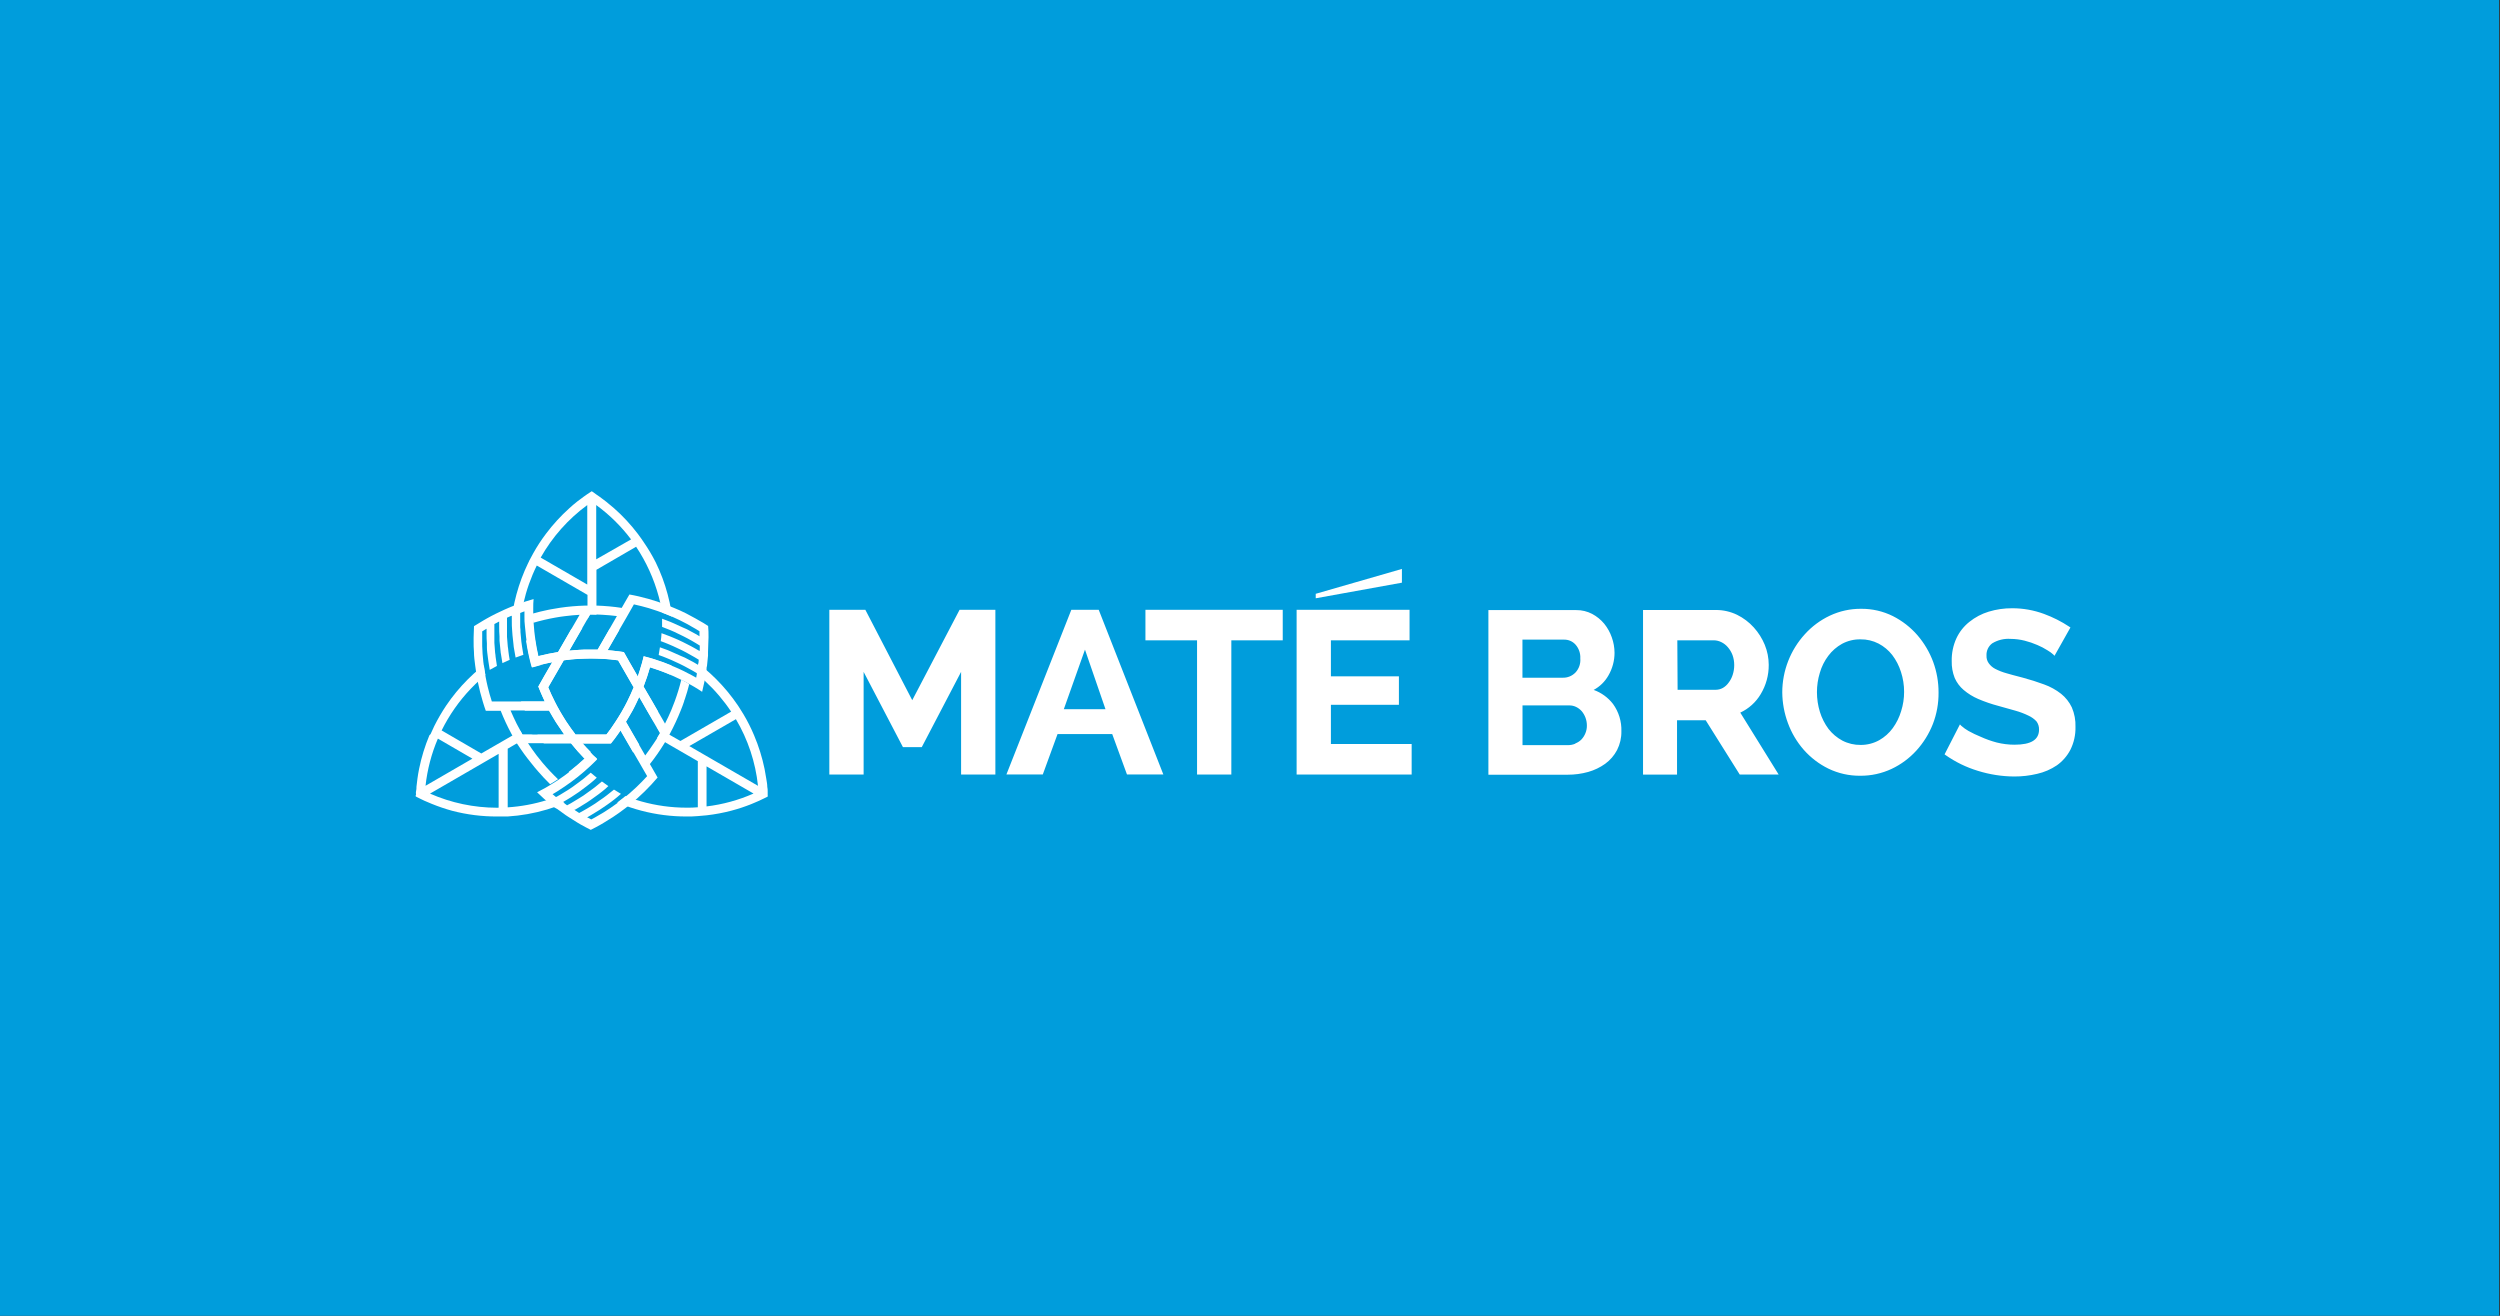 <svg fill="none" height="150" viewBox="0 0 285 150" width="285" xmlns="http://www.w3.org/2000/svg"><rect x="0" y="0" width="285" height="150" fill="#333333" stroke="none"/><path d="m0 0h284.899v150h-284.899z" fill="#009ddc"/><path clip-rule="evenodd" d="m149.993 68.205 9.825-1.78v-1.566l-9.825 2.834zm33.889 12.043c-.567-.732-1.331-1.287-2.203-1.598.704-.378 1.286-.948 1.68-1.644.457-.786.698-1.679.698-2.588-.003-.598-.108-1.191-.31-1.754-.196-.566-.489-1.094-.866-1.56-.382-.459-.849-.839-1.376-1.119-.56-.292-1.184-.442-1.815-.434h-10.013v18.767l9.044-0c.79.002 1.577-.104 2.338-.317.695-.196 1.351-.511 1.938-.932.565-.411 1.027-.947 1.351-1.566.334-.659.503-1.39.49-2.129.038-1.119-.299-2.219-.956-3.126zm-4.296 4.53c-.269.116-.559.173-.852.168h-5.168v-4.53h5.329c.271-.003.538.057.782.175.245.12.465.287.646.492.183.222.327.474.426.744.104.286.156.589.155.893.003.297-.054.592-.168.867-.106.266-.262.51-.458.718-.196.197-.432.349-.692.447zm0-8.095c-.376.381-.892.59-1.427.576h-4.6v-4.342h4.761c.493-.005.963.202 1.292.57.381.434.576 1.002.543 1.579.05.583-.147 1.161-.543 1.592zm18.806 4.556c.968-.451 1.779-1.184 2.326-2.103.61-1.008.928-2.167.917-3.346-.002-.784-.156-1.559-.452-2.284-.299-.725-.721-1.393-1.247-1.974-.539-.598-1.185-1.087-1.906-1.443-.755-.366-1.584-.555-2.422-.55h-8.302v18.767h3.876v-6.193h3.269l3.876 6.18h4.438zm-7.177-8.244h4.166c.295.004.584.075.847.207.288.138.544.337.749.582.228.264.407.567.53.893.131.365.196.751.194 1.139.002.38-.057.758-.175 1.119-.103.325-.263.63-.471.899-.171.24-.391.441-.646.589-.258.142-.547.215-.84.213h-4.322zm29.174 2.478c-.414-1.12-1.024-2.156-1.803-3.061-.781-.898-1.729-1.637-2.791-2.174-1.127-.561-2.371-.847-3.63-.835-1.232-.01-2.451.258-3.566.783-1.074.508-2.038 1.222-2.836 2.103-1.657 1.811-2.579 4.176-2.584 6.633.009 1.2.228 2.389.646 3.514.41 1.119 1.023 2.152 1.809 3.048.788.891 1.742 1.619 2.81 2.142 1.13.545 2.37.822 3.624.809 1.236.01 2.459-.258 3.579-.783 1.069-.504 2.028-1.215 2.823-2.09.805-.886 1.443-1.913 1.88-3.029.44-1.143.659-2.36.646-3.585.004-1.185-.201-2.362-.607-3.475zm-8.263 9.448c-.732.012-1.456-.159-2.106-.498-.609-.329-1.144-.78-1.57-1.327-.434-.587-.766-1.243-.982-1.941-.225-.732-.338-1.493-.336-2.258 0-.746.111-1.487.33-2.2.2-.702.529-1.36.969-1.941.418-.557.949-1.02 1.557-1.359.647-.348 1.372-.524 2.106-.511.718-.012 1.429.155 2.067.485.603.316 1.132.757 1.551 1.294.444.584.783 1.241 1.001 1.941.237.731.357 1.496.355 2.265.002.744-.111 1.484-.336 2.194-.206.697-.529 1.353-.956 1.941-.409.561-.934 1.029-1.537 1.372-.646.36-1.374.547-2.113.544zm24.064-4.277c-.286-.604-.706-1.136-1.227-1.553-.585-.458-1.239-.818-1.938-1.068-.75-.278-1.577-.544-2.468-.783-.075-.019-.149-.039-.223-.058l-.12-.031v-0c-.528-.137-1.043-.27-1.479-.403-.447-.122-.88-.291-1.292-.505-.293-.154-.546-.376-.736-.647-.176-.249-.262-.55-.246-.854-.032-.545.211-1.069.646-1.398.631-.387 1.368-.566 2.106-.511.536.003 1.07.07 1.589.201.5.126.988.292 1.46.498.4.168.784.369 1.15.602.231.133.447.289.646.466l.155.162 1.816-3.229-.123-.084c-.902-.599-1.872-1.089-2.888-1.462-1.164-.43-2.396-.649-3.637-.647-.904-.005-1.803.126-2.668.388-.799.243-1.544.636-2.196 1.158-.635.501-1.144 1.143-1.486 1.877-.371.811-.554 1.696-.536 2.588-.019.664.098 1.324.342 1.941.232.524.578.988 1.014 1.359.499.424 1.059.771 1.661 1.029.752.322 1.527.588 2.319.796.646.175 1.292.356 1.938.544.509.143 1.004.331 1.479.563.341.154.649.374.905.647.202.27.307.601.297.938 0 1.165-.911 1.728-2.791 1.728-.686.001-1.37-.084-2.035-.252-.622-.164-1.23-.38-1.815-.647-.483-.195-.953-.42-1.409-.673-.289-.167-.562-.362-.814-.582l-.155-.162-1.75 3.417.116.084c1.123.789 2.364 1.394 3.676 1.792 1.341.419 2.736.638 4.141.647.885.005 1.768-.097 2.629-.304.801-.181 1.561-.51 2.242-.971.649-.461 1.178-1.071 1.544-1.78.398-.803.595-1.692.575-2.588.028-.766-.113-1.528-.414-2.233zm-132.194-.822 5.394-10.302h4.083v18.773h-3.908v-11.7l-4.484 8.581h-2.145l-4.483-8.581v11.7h-3.909v-18.773h4.108zm18.134-10.302h3.126l7.365 18.766h-4.147l-1.68-4.601h-6.234l-1.68 4.601h-4.147zm-.853 11.325h4.748l-2.338-6.788zm9.303-11.325v3.475h5.885v15.298h3.908v-15.298h5.86v-3.475zm21.144 10.826v4.471h9.205v3.475h-13.114v-18.773h12.875v3.475h-8.966v4.109h7.752v3.242z" fill="#fff" fill-rule="evenodd"/><path d="m87.516 90.634c0-.142 0-.278 0-.421 0-.142 0-.337-.045-.505 0-.304-.065-.608-.11-.906-.058-.382-.123-.77-.2-1.145-.271-1.313-.671-2.597-1.195-3.831-.344-.818-.743-1.612-1.195-2.375-.174-.291-.355-.582-.543-.867-.032-.058-.077-.116-.116-.175-1.448-2.139-3.287-3.983-5.42-5.436-.625-.42-1.272-.807-1.938-1.158.042-.754.042-1.51 0-2.265-.092-1.288-.308-2.565-.646-3.812-.333-1.246-.785-2.458-1.35-3.617-.401-.796-.856-1.564-1.363-2.297-.187-.285-.381-.563-.588-.835-.032-.052-.071-.097-.11-.149-.8-1.053-1.702-2.024-2.694-2.899-.284-.252-.588-.505-.891-.744-.239-.188-.484-.375-.73-.55-.142-.103-.278-.201-.42-.291l-.342-.252-.162-.103-.149.097-.355.233c-.136.091-.278.188-.413.291-.252.175-.497.362-.737.55-.323.252-.614.505-.904.77-.974.876-1.861 1.845-2.649 2.893-.536.707-1.022 1.451-1.454 2.226-.168.291-.33.595-.484.899 0 .065-.058.129-.09.194-.563 1.158-1.015 2.367-1.35 3.611-.337 1.247-.554 2.523-.646 3.812-.045.754-.045 1.511 0 2.265-.667.35-1.314.737-1.938 1.158-2.137 1.45-3.979 3.295-5.426 5.436-.498.745-.949 1.521-1.35 2.323-.149.304-.291.615-.426.925l-.136.142c-.513 1.227-.905 2.501-1.169 3.805-.077.375-.142.757-.194 1.145-.045.304-.077.608-.11.912 0 .168 0 .337-.045.505-.045.168 0 .278 0 .421h-.039v.181l.162.084.375.188.459.22c.278.123.556.246.84.356.759.309 1.536.573 2.326.789 1.666.435 3.382.653 5.104.647h.187 1.014c3.063-.188 6.044-1.074 8.715-2.588.297-.168.594-.349.885-.531.291.181.588.362.891.531 3.026 1.702 6.439 2.593 9.91 2.588.426 0 .846 0 1.292-.045.446-.045.646-.052 1.021-.091.95-.109 1.892-.286 2.817-.531.782-.206 1.55-.461 2.3-.764.278-.11.556-.233.833-.356l.459-.22.375-.181.162-.084c.006-.052 0-.11 0-.175z" fill="#fff"/><g fill="#009ddc"><path d="m61.108 83.47-3.23 1.883v6.685c3.064-.196 6.035-1.129 8.663-2.718-2.173-1.562-4.013-3.542-5.414-5.824zm-1.938-10.114.497-.207c1.215-.518 2.479-.912 3.773-1.178 1.164-.234 2.347-.369 3.534-.401v-3.753l-5.782-3.346c-1.359 2.761-2.043 5.807-1.996 8.885zm2.468-9.791 5.31 3.074v-9.06c-2.175 1.594-3.985 3.635-5.31 5.986zm-1.04 19.025c-1.202-2.208-1.98-4.623-2.293-7.118 0-.162-.039-.33-.052-.498-3.416 1.897-6.174 4.79-7.907 8.296l4.522 2.627zm-10.679 1.611c-.731 1.713-1.206 3.525-1.408 5.378l5.343-3.093zm6.925 7.875v-6.135l-7.823 4.53c2.407 1.059 5.007 1.608 7.636 1.611zm20.724-7.604 5.782-3.346c-1.705-2.561-3.995-4.677-6.68-6.173l-.058.511c-.162 1.32-.454 2.621-.872 3.883-.377 1.131-.853 2.227-1.421 3.275zm1.014.582 7.83 4.53c-.284-2.684-1.144-5.276-2.519-7.597zm-10.188 4.264c2.976 1.802 6.387 2.755 9.865 2.757.426 0 .846 0 1.292-.045v-5.255l-5.717-3.307c-.853 1.417-1.88 2.721-3.056 3.883-.741.719-1.538 1.376-2.384 1.967zm12.152-1.954v4.569c1.848-.223 3.652-.718 5.356-1.469zm-12.578-29.787v6.186l3.973-2.271c-1.124-1.494-2.463-2.814-3.973-3.915zm7.306 15.57.472.201c.035-1.795-.183-3.585-.646-5.319-.546-2.029-1.419-3.954-2.584-5.701l-4.522 2.627v6.614c1.189.033 2.373.167 3.54.401 1.283.267 2.536.662 3.74 1.178zm-6.564 1.961c-.381 0-.769-.032-1.156-.039h-.355c-.388 0-.769 0-1.15.039-.601 0-1.189.091-1.77.168l-1.777 3.074c.226.544.472 1.087.743 1.618.174.343.355.686.549 1.022.024.052.052.102.084.149l.09.155c.194.337.401.647.607.984.33.498.678.984 1.04 1.456h3.527c.362-.472.711-.958 1.034-1.456.213-.324.42-.647.614-.984.026-.052.057-.102.09-.149l.084-.155c.194-.337.375-.647.549-1.022.265-.531.517-1.074.737-1.618l-1.77-3.074c-.607-.078-1.195-.136-1.77-.168z"/><path d="m65.1 84.751h-4.903c.31.472.646.932.969 1.372.226.291.452.576.685.854.556.659 1.147 1.287 1.77 1.883 1.063-.713 2.067-1.509 3.004-2.381-.537-.55-1.046-1.127-1.525-1.728zm-1.111-1.488c-.213-.311-.42-.647-.646-.958-.136-.213-.265-.433-.388-.647-.123-.213-.252-.44-.375-.647h-4.38c.22.511.452 1.022.704 1.527.181.356.375.705.569 1.055.017.024.033.05.045.078.019.026.034.054.045.084h4.755zm10.11-7.202c-.11.375-.22.751-.342 1.12-.123.369-.252.725-.394 1.087l.982 1.676.588 1.022.885 1.566c.258-.505.491-1.016.711-1.527.142-.337.271-.647.401-1.022.297-.813.547-1.643.749-2.485-1.151-.578-2.348-1.059-3.579-1.437zm-.342 4.931-.588-1.048-.304-.518c-.078.175-.155.343-.239.518-.162.343-.336.686-.51 1.022-.123.22-.245.44-.375.647s-.258.44-.388.647l.82 1.43.588 1.016.795 1.372c.336-.44.646-.899.969-1.372.213-.33.426-.647.646-1.016.018-.027.033-.055.045-.084l.052-.078zm-9.361-10.755c-.362.045-.724.097-1.079.162-.852.151-1.696.35-2.526.595.078 1.282.264 2.555.555 3.805.381-.097.762-.181 1.137-.259.375-.078.762-.149 1.137-.207l.982-1.702.588-1.022.885-1.527c-.594.039-1.124.091-1.68.155zm4.251-.149c-.394 0-.795-.032-1.195-.032h-.181l-1.492 2.588-.588 1.022-.297.518.588-.065c.381-.032.756-.052 1.137-.065h1.525l.82-1.424.588-1.022.775-1.372c-.555-.071-1.118-.117-1.68-.149z"/><path d="m79.758 72.45c0-.162 0-.33 0-.492l-.42-.259c-.342-.207-.685-.401-1.034-.589-1.062-.571-2.168-1.056-3.308-1.45-.327-.117-.663-.227-1.008-.33-.562-.162-1.131-.311-1.705-.433l-.323.569-.543.938-1.292 2.232-.588 1.022-.271.466.569.052c.426.039.846.097 1.292.162l.646 1.145.943 1.637c.149-.44.291-.887.413-1.333.09-.324.181-.647.252-.984.33.084.646.175.982.272.824.252 1.635.545 2.429.88.375.155.749.324 1.118.505l.93.479.53.291.078-.44c.058-.362.116-.725.155-1.094 0-.149.039-.298.052-.447.039-.382.071-.764.09-1.145v-.46c.019-.401.019-.822.013-1.197zm-18.398 5.818.646-1.145.943-1.631c-.459.091-.911.188-1.357.304-.329.084-.646.175-.976.272-.097-.324-.181-.647-.258-.99-.199-.839-.35-1.688-.452-2.543-.052-.401-.09-.809-.123-1.21s-.045-.712-.052-1.068c0-.194 0-.388 0-.589l-.42.155c-.349.129-.685.265-1.027.408l-.413.181c-.349.162-.691.324-1.027.498l-.413.22c-.349.188-.691.382-1.027.589l-.42.259v.472 1.204c.036 1.202.17 2.399.401 3.579.065.356.142.705.226 1.061.136.563.291 1.12.472 1.676h6.021c-.077-.175-.162-.343-.239-.518-.187-.388-.349-.802-.504-1.184zm12.055 9.655-.543-.945-1.292-2.226-.588-1.016-.271-.472c-.103.162-.213.317-.33.472-.245.343-.504.686-.769 1.016h-3.23c.304.349.646.647.93 1.01.284.362.484.485.736.718l-.349.349-.388.375c-.919.867-1.907 1.659-2.952 2.368-.297.201-.594.401-.898.589l-.497.298.342.285c.284.239.575.466.866.686.123.09.239.181.368.265.304.227.646.44.937.647l.381.246c.336.207.678.408 1.027.602l.413.22.413-.22c.349-.194.698-.401 1.04-.608 1.017-.636 1.984-1.347 2.894-2.129.278-.239.543-.479.808-.731.42-.401.827-.815 1.221-1.249z"/></g><g fill="#fff"><path d="m77.671 77.484c-.203.833-.454 1.654-.749 2.459-.129.343-.258.686-.401 1.022-.22.511-.452 1.022-.711 1.527l-.878-1.527-.588-1.022-.982-1.676c.142-.362.271-.725.394-1.087.123-.362.233-.744.342-1.119-.33-.097-.646-.188-.982-.272-.123.447-.265.893-.413 1.333-.149.44-.304.822-.472 1.23-.22.543-.472 1.087-.736 1.618-.174.343-.355.686-.549 1.022l-.084.155c-.034.047-.064.097-.09.149-.194.337-.401.647-.614.984-.323.498-.646.984-1.034 1.456h-3.527c.271.343.549.686.833 1.016h3.23c.265-.33.523-.647.769-1.016.116-.155.226-.311.33-.472l.271.472.588 1.016 1.292 2.226.543.945.323.557c-.394.433-.801.848-1.221 1.249-.265.252-.53.492-.807.731-.91.782-1.877 1.494-2.894 2.129-.342.207-.691.414-1.04.608l-.413.22-.413-.22-.077-.045h.039.032l.071-.039.31-.181c.336-.194.646-.401 1.001-.615l.375-.252c.31-.213.646-.434.924-.647l.355-.272c.258-.201.517-.414.769-.647-.263-.155-.527-.317-.794-.485-.267.22-.538.436-.814.647l-.388.291c-.304.22-.646.433-.93.647l-.42.265c-.33.201-.646.401-1.001.589l-.413.227-.065-.039-.381-.246-.097-.097h.039.045l.375-.22c.323-.188.646-.388.963-.595l.413-.278c.304-.207.607-.427.898-.647l.388-.298c.258-.201.51-.408.749-.647-.245-.168-.491-.343-.737-.524l-.788.647-.42.311c-.291.213-.594.427-.898.647-.149.097-.297.194-.452.285-.317.201-.646.395-.963.583l-.452.246c-.02-.012-.038-.027-.052-.045-.129-.084-.245-.175-.368-.265l-.065-.052.472-.278c.317-.188.646-.388.93-.589l.446-.298.866-.647.42-.33c.245-.201.497-.408.737-.647-.233-.188-.465-.375-.691-.57-.245.214-.504.427-.762.647l-.439.337c-.291.214-.581.427-.878.647-.149.11-.31.213-.465.311-.304.194-.646.388-.93.569l-.478.272-.052-.045-.342-.285.497-.298c.304-.188.601-.388.898-.589 1.046-.709 2.033-1.501 2.952-2.368l.388-.375.349-.349c-.25-.233-.495-.472-.737-.718-.241.246-.487.485-.736.718-.937.872-1.941 1.669-3.004 2.381-.297.194-.594.382-.898.563l-.517.304c-.31.175-.646.349-.956.511.265.259.53.505.801.751l.31.265c.278.246.569.485.859.712l.349.194c.31.233.646.46.937.679l.336.22c.336.224.678.44 1.027.647l.362.214c.375.213.756.408 1.137.602.381-.194.762-.388 1.131-.602l.362-.214c.349-.207.698-.421 1.04-.647.973-.642 1.899-1.354 2.771-2.129.271-.246.536-.492.801-.751l.065-.065c.254-.246.5-.498.737-.757.245-.265.484-.531.711-.802l-.543-.951-.336-.582c.589-.743 1.133-1.521 1.628-2.33l.097-.162.252-.427.245-.427c.026-.058.057-.114.09-.168.448-.84.849-1.704 1.202-2.588.136-.337.258-.647.381-1.022 0-.091.058-.188.09-.278.194-.57.362-1.145.504-1.721-.278-.175-.588-.337-.898-.492zm-4.115 8.639-.794-1.372-.588-1.016-.821-1.43c.129-.213.265-.433.388-.647.123-.213.252-.44.375-.647.174-.337.349-.647.51-1.022.084-.175.162-.343.239-.518l.304.518.588 1.022 1.492 2.588-.052.078c-.013.029-.028.058-.045.084-.2.343-.413.686-.646 1.016-.291.447-.627.906-.95 1.346z"/><path d="m80.772 72.657c0-.427 0-.848-.045-1.294-.349-.233-.711-.459-1.072-.647l-.381-.22c-.349-.194-.704-.388-1.06-.57-.472-.233-.95-.46-1.434-.647-.594-.252-1.202-.479-1.809-.686-.342-.11-.685-.22-1.034-.317-.349-.097-.756-.201-1.131-.291l-.569-.123-.484-.091-.543.938-.336.589c-.931-.141-1.869-.227-2.81-.259h-1.389c-.947.027-1.892.109-2.829.246-.355.052-.717.11-1.072.181l-.291.058c-.581.117-1.163.259-1.738.421 0 .356 0 .705.045 1.055.83-.245 1.673-.444 2.526-.595.355-.065.717-.117 1.079-.162.556-.071 1.111-.123 1.68-.155l-.885 1.527-.588 1.022-.982 1.702c-.375.058-.756.129-1.137.207-.381.078-.756.162-1.137.259.077.33.168.647.258.99.446-.117.898-.214 1.357-.304.459-.091.859-.155 1.292-.213.581-.078 1.169-.136 1.77-.168.381 0 .762-.032 1.15-.039h.355c.388 0 .775 0 1.156.039.594 0 1.182.091 1.77.168l1.77 3.074c.168-.408.323-.815.472-1.23l-.943-1.637-.646-1.145c-.42-.065-.84-.123-1.292-.162l-.555-.058.271-.466.588-1.022 1.292-2.233.53-.932.323-.569c.575.123 1.143.272 1.706.434.345.103.68.213 1.008.33 1.139.394 2.246.878 3.308 1.45.349.188.691.382 1.034.589l.42.259v.492.091l-.045-.039-.071-.045-.31-.181c-.336-.188-.685-.375-1.034-.556l-.433-.188c-.336-.162-.685-.324-1.034-.472l-.407-.175c-.31-.123-.646-.246-.93-.356v.932c.323.123.646.246.963.382l.446.194c.342.155.678.317 1.014.492l.439.227c.342.181.685.375 1.014.576l.42.259v.071.459.091l-.077-.052h-.045l-.375-.22c-.323-.181-.646-.362-.995-.531-.142-.078-.297-.149-.452-.227-.329-.155-.646-.311-1.001-.453l-.452-.188-.963-.362c0 .298-.052.602-.09.906.317.117.646.239.943.369l.478.207c.336.149.646.304.995.466.162.078.317.162.472.246.329.175.646.356.982.55.155.091.31.181.459.278.003.024.003.048 0 .071 0 .149-.032.298-.052.447.003.028.003.056 0 .084l-.549-.324c-.323-.175-.646-.349-.976-.511l-.472-.201c-.323-.149-.646-.298-.976-.434l-.491-.214c-.304-.117-.601-.227-.904-.33-.045.298-.09.589-.142.88.304.11.646.227.917.349l.517.214c.323.142.646.291.969.447l.504.252c.323.168.646.343.963.524l.484.291v.065l-.078.44-.53-.291-.93-.479c-.368-.181-.743-.349-1.118-.505-.794-.335-1.605-.628-2.429-.88-.323-.097-.646-.188-.982-.272-.071.33-.162.647-.252.984.33.084.646.175.982.272 1.228.374 2.423.85 3.572 1.424.31.155.646.317.924.485l.536.304c.304.181.607.369.904.57.084-.349.168-.699.239-1.055.032-.136.058-.265.084-.401.065-.369.129-.731.181-1.1 0-.136 0-.272.052-.408.045-.388.084-.77.116-1.158 0-.136 0-.278 0-.414 0-.401.039-.802.039-1.21zm-11.241-1.042-.588 1.022-.82 1.424h-1.525c-.381 0-.756.032-1.137.065l-.569.052.297-.518.588-1.022 1.492-2.588h.181c.401 0 .801 0 1.195.032.562.032 1.124.078 1.68.149z"/><path d="m66.431 84.751c-.284-.33-.562-.647-.833-1.016-.362-.472-.711-.958-1.04-1.456-.207-.324-.413-.647-.607-.984l-.09-.155c-.032-.047-.06-.097-.084-.149-.194-.337-.375-.647-.549-1.022-.271-.531-.517-1.074-.743-1.618l1.776-3.074c-.431.056-.861.127-1.292.214l-.943 1.631-.646 1.145c.155.401.317.796.491 1.184.077.175.162.343.239.518h-6.04c-.181-.556-.336-1.113-.472-1.676-.084-.356-.162-.705-.226-1.061-.23-1.18-.364-2.377-.401-3.579 0-.401 0-.802 0-1.204 0-.155 0-.317 0-.472l.42-.259.077-.045v.084.084.337c0 .388 0 .783.039 1.178v.453c0 .375.065.757.11 1.133l.058.44c.045.33.103.647.155.984.271-.155.549-.304.82-.447-.058-.337-.11-.686-.149-1.029 0-.155-.039-.324-.058-.485-.039-.369-.065-.751-.084-1.119 0-.168 0-.337 0-.498 0-.388 0-.783 0-1.165 0-.162 0-.317 0-.479l.058-.032.413-.22.077-.039c-.003.017-.003.035 0 .052v.511c0 .382 0 .764.039 1.139v.498c.032.369.065.738.11 1.094 0 .162.039.324.065.492.045.324.097.647.155.958l.827-.375c-.058-.33-.11-.647-.149-.997 0-.175-.045-.349-.065-.524-.039-.362-.065-.731-.09-1.094 0-.175 0-.356 0-.531 0-.375 0-.757 0-1.133 0-.168 0-.343 0-.518l.058-.032.413-.181h.077v.026.55c0 .362 0 .731.039 1.1l.039.531c.032.356.071.718.116 1.068 0 .175.045.349.071.524.052.324.11.647.168.951l.885-.311c-.058-.317-.11-.647-.155-.971l-.077-.556c-.039-.356-.071-.712-.097-1.061 0-.188 0-.382-.032-.563 0-.362 0-.731 0-1.094v-.556h.065l.42-.155v.589c0 .356 0 .712.052 1.068s.071.809.123 1.21c.103.856.254 1.705.452 2.543.077.337.162.647.258.99.323-.097.646-.188.975-.272-.09-.33-.181-.647-.258-.99-.291-1.25-.477-2.523-.555-3.805 0-.349-.039-.699-.045-1.055v-.602c0-.362 0-.718.039-1.081l-1.034.317-.388.136c-.349.123-.698.252-1.047.395l-.375.155c-.355.149-.711.311-1.053.479l-.381.181c-.362.175-.717.369-1.066.563-.123.078-.252.149-.381.22-.362.22-.717.44-1.066.647 0 .427-.045.854-.045 1.294v.427c0 .408 0 .815.039 1.217 0 .524.078 1.048.142 1.566.077.647.187 1.294.317 1.941.071.356.155.712.245 1.068.09.356.2.744.31 1.113l.174.557.162.466h1.699c.35.885.751 1.75 1.202 2.588.034.054.064.11.09.168l.245.427c.078.142.168.285.252.427l.097.162c.505.784 1.055 1.538 1.647 2.258.22.285.452.563.691.835.42.492.866.964 1.324 1.417l.09.084c.304-.181.601-.369.898-.563-.623-.596-1.214-1.224-1.77-1.883-.233-.278-.459-.563-.685-.854-.336-.44-.646-.899-.969-1.372h4.903c.479.601.988 1.178 1.525 1.728.254-.233.499-.472.736-.718-.317-.304-.627-.615-.93-.984zm-2.707-1.016h-4.16c-.011-.03-.026-.058-.045-.084-.013-.027-.028-.053-.045-.078-.194-.349-.388-.699-.569-1.055-.252-.505-.484-1.016-.704-1.527h4.406c.123.22.245.44.375.647s.252.44.388.647c.2.324.407.647.646.958l.329.472z"/></g></svg>